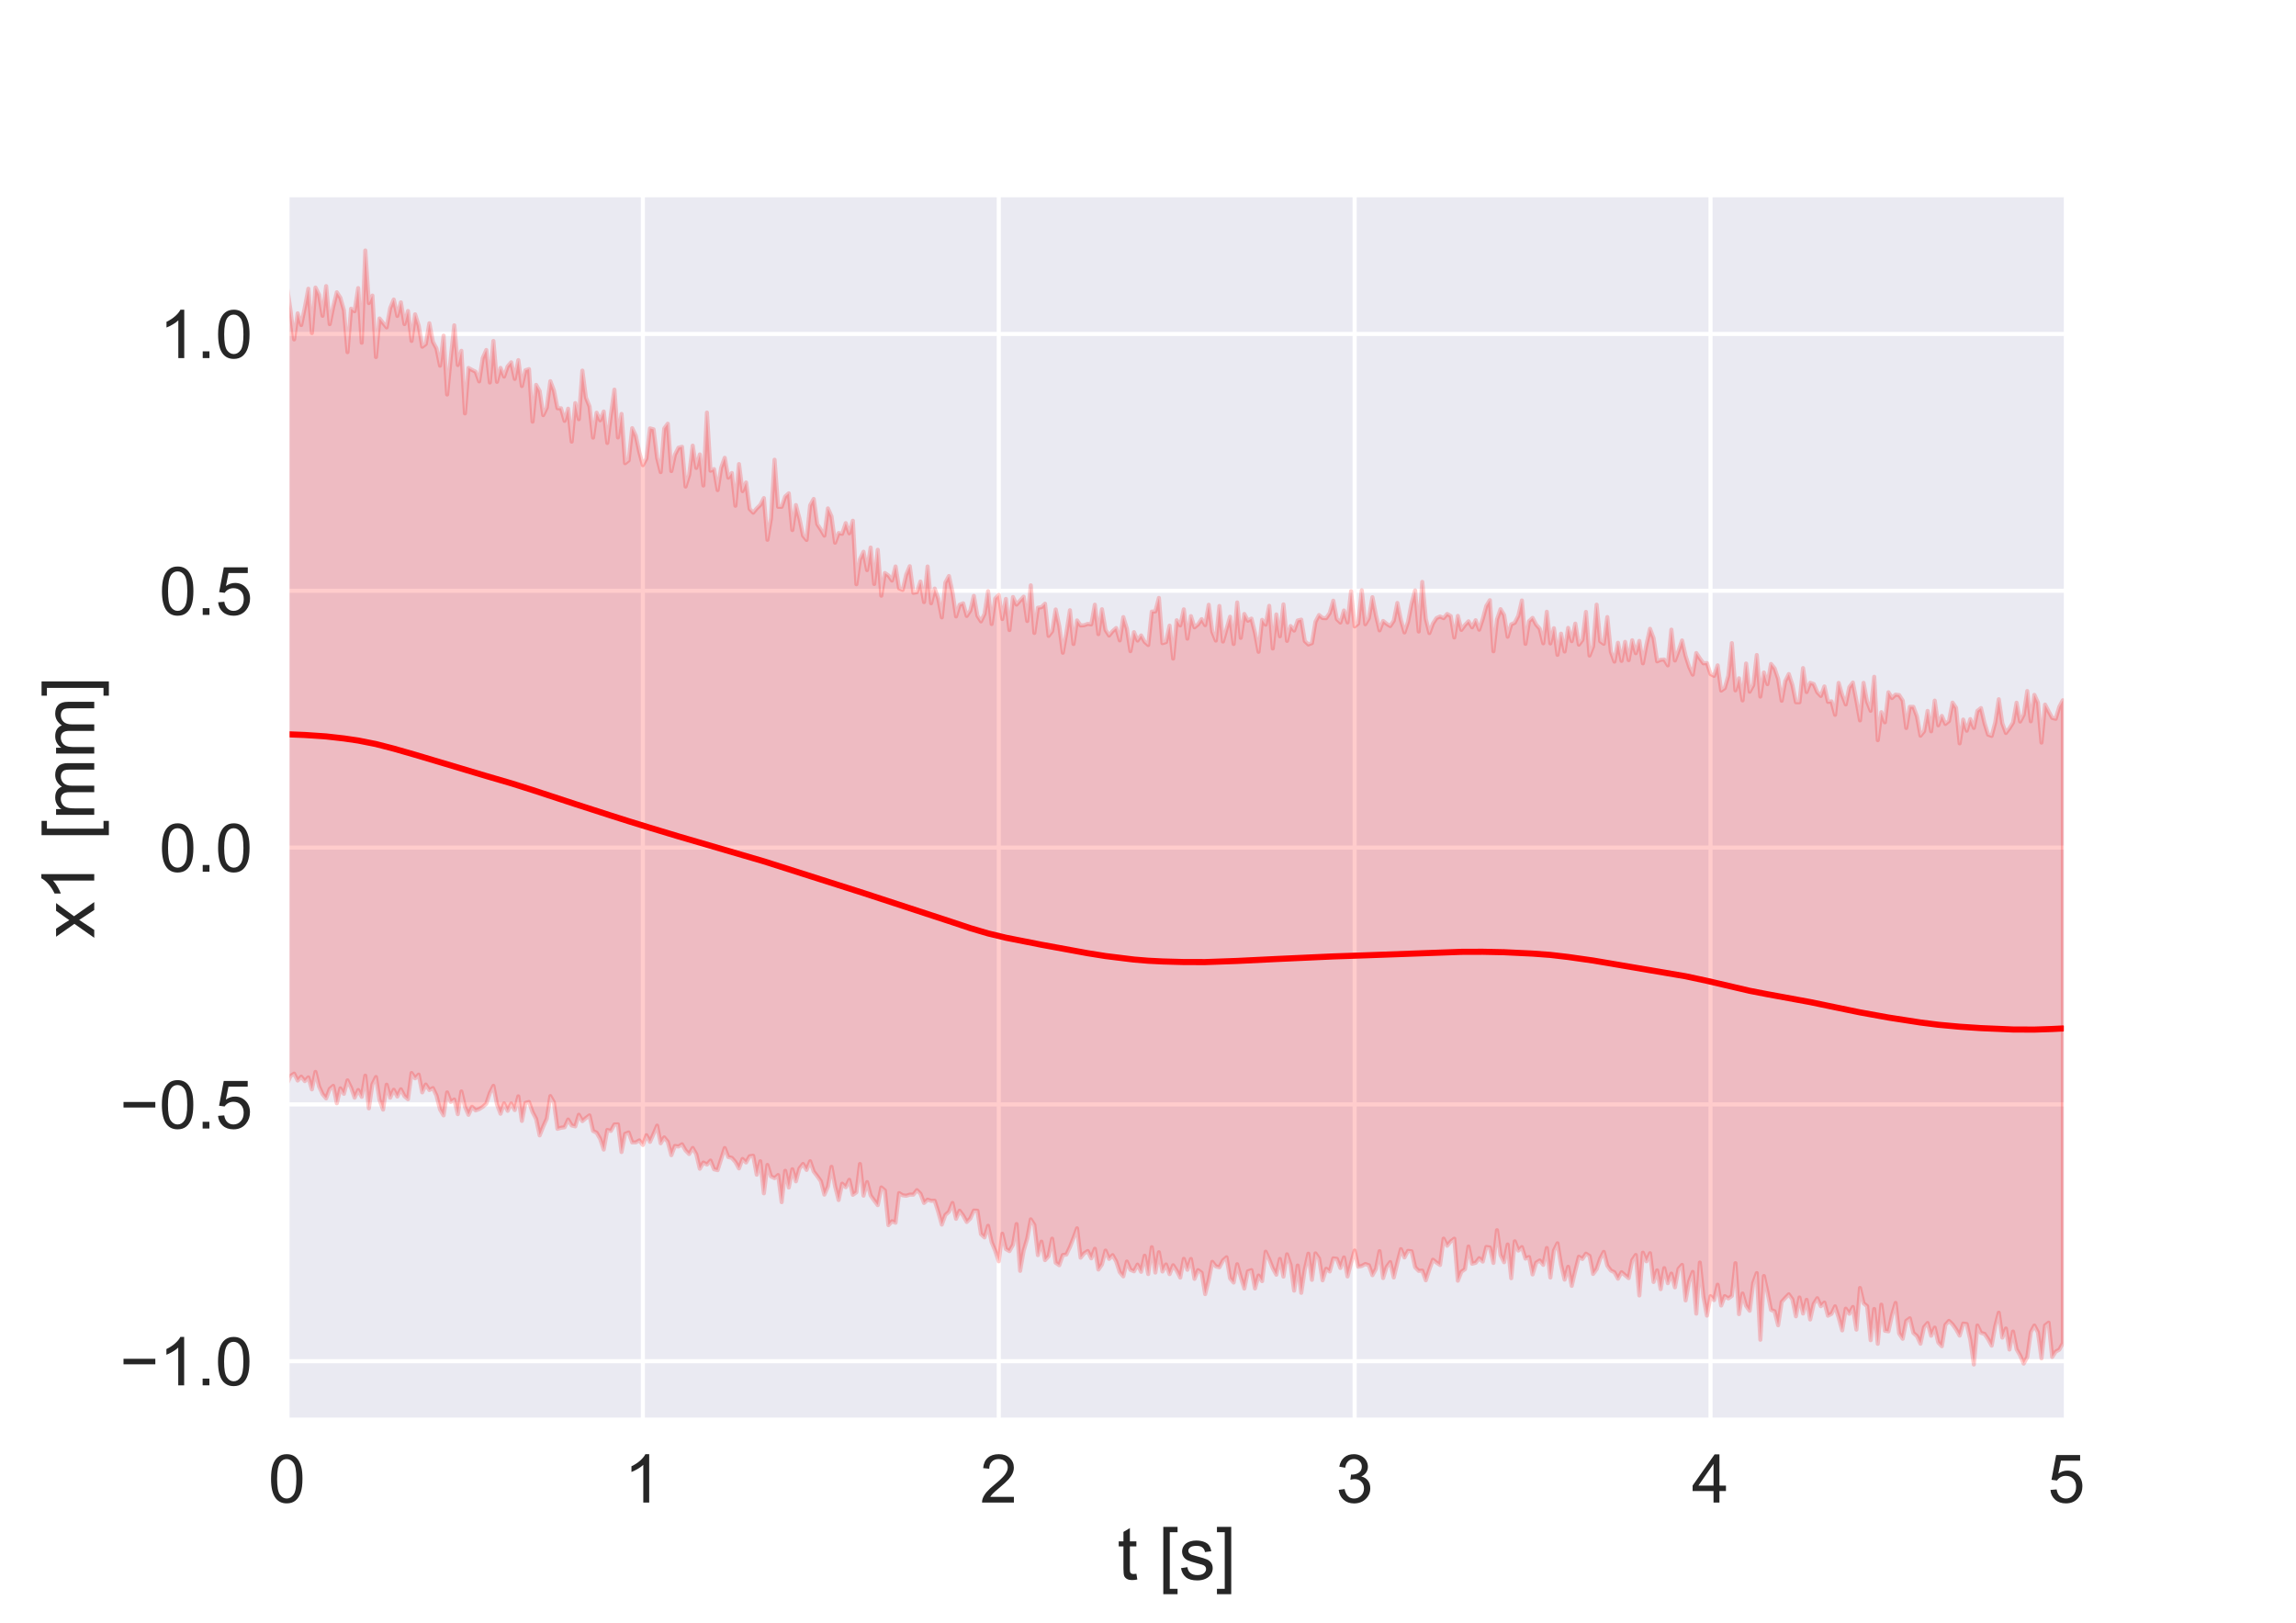 <?xml version="1.0" encoding="utf-8" standalone="no"?>
<!DOCTYPE svg PUBLIC "-//W3C//DTD SVG 1.1//EN"
  "http://www.w3.org/Graphics/SVG/1.1/DTD/svg11.dtd">
<!-- Created with matplotlib (https://matplotlib.org/) -->
<svg height="595.44pt" version="1.1" viewBox="0 0 842.4 595.44" width="842.4pt" xmlns="http://www.w3.org/2000/svg" xmlns:xlink="http://www.w3.org/1999/xlink">
 <defs>
  <style type="text/css">
*{stroke-linecap:butt;stroke-linejoin:round;}
  </style>
 </defs>
 <g id="figure_1">
  <g id="patch_1">
   <path d="M 0 595.44 
L 842.4 595.44 
L 842.4 0 
L 0 0 
z
" style="fill:#ffffff;"/>
  </g>
  <g id="axes_1">
   <g id="patch_2">
    <path d="M 105.3 521.01 
L 758.16 521.01 
L 758.16 71.453 
L 105.3 71.453 
z
" style="fill:#eaeaf2;"/>
   </g>
   <g id="matplotlib.axis_1">
    <g id="xtick_1">
     <g id="line2d_1">
      <path clip-path="url(#pd73c98e723)" d="M 105.3 521.01 
L 105.3 71.453 
" style="fill:none;stroke:#ffffff;stroke-linecap:round;stroke-width:1.5;"/>
     </g>
     <g id="text_1">
      <!-- 0 -->
      <defs>
       <path d="M 4.156 35.297 
Q 4.156 48 6.766 55.734 
Q 9.375 63.484 14.516 67.672 
Q 19.672 71.875 27.484 71.875 
Q 33.25 71.875 37.594 69.547 
Q 41.938 67.234 44.766 62.859 
Q 47.609 58.5 49.219 52.219 
Q 50.828 45.953 50.828 35.297 
Q 50.828 22.703 48.234 14.969 
Q 45.656 7.234 40.5 3 
Q 35.359 -1.219 27.484 -1.219 
Q 17.141 -1.219 11.234 6.203 
Q 4.156 15.141 4.156 35.297 
z
M 13.188 35.297 
Q 13.188 17.672 17.312 11.828 
Q 21.438 6 27.484 6 
Q 33.547 6 37.672 11.859 
Q 41.797 17.719 41.797 35.297 
Q 41.797 52.984 37.672 58.781 
Q 33.547 64.594 27.391 64.594 
Q 21.344 64.594 17.719 59.469 
Q 13.188 52.938 13.188 35.297 
z
" id="ArialMT-48"/>
      </defs>
      <g style="fill:#262626;" transform="translate(98.418 551.226)scale(0.247 -0.247)">
       <use xlink:href="#ArialMT-48"/>
      </g>
     </g>
    </g>
    <g id="xtick_2">
     <g id="line2d_2">
      <path clip-path="url(#pd73c98e723)" d="M 235.872 521.01 
L 235.872 71.453 
" style="fill:none;stroke:#ffffff;stroke-linecap:round;stroke-width:1.5;"/>
     </g>
     <g id="text_2">
      <!-- 1 -->
      <defs>
       <path d="M 37.25 0 
L 28.469 0 
L 28.469 56 
Q 25.297 52.984 20.141 49.953 
Q 14.984 46.922 10.891 45.406 
L 10.891 53.906 
Q 18.266 57.375 23.781 62.297 
Q 29.297 67.234 31.594 71.875 
L 37.25 71.875 
z
" id="ArialMT-49"/>
      </defs>
      <g style="fill:#262626;" transform="translate(228.99 551.226)scale(0.247 -0.247)">
       <use xlink:href="#ArialMT-49"/>
      </g>
     </g>
    </g>
    <g id="xtick_3">
     <g id="line2d_3">
      <path clip-path="url(#pd73c98e723)" d="M 366.444 521.01 
L 366.444 71.453 
" style="fill:none;stroke:#ffffff;stroke-linecap:round;stroke-width:1.5;"/>
     </g>
     <g id="text_3">
      <!-- 2 -->
      <defs>
       <path d="M 50.344 8.453 
L 50.344 0 
L 3.031 0 
Q 2.938 3.172 4.047 6.109 
Q 5.859 10.938 9.828 15.625 
Q 13.812 20.312 21.344 26.469 
Q 33.016 36.031 37.109 41.625 
Q 41.219 47.219 41.219 52.203 
Q 41.219 57.422 37.469 61 
Q 33.734 64.594 27.734 64.594 
Q 21.391 64.594 17.578 60.781 
Q 13.766 56.984 13.719 50.25 
L 4.688 51.172 
Q 5.609 61.281 11.656 66.578 
Q 17.719 71.875 27.938 71.875 
Q 38.234 71.875 44.234 66.156 
Q 50.25 60.453 50.25 52 
Q 50.25 47.703 48.484 43.547 
Q 46.734 39.406 42.656 34.812 
Q 38.578 30.219 29.109 22.219 
Q 21.188 15.578 18.938 13.203 
Q 16.703 10.844 15.234 8.453 
z
" id="ArialMT-50"/>
      </defs>
      <g style="fill:#262626;" transform="translate(359.562 551.226)scale(0.247 -0.247)">
       <use xlink:href="#ArialMT-50"/>
      </g>
     </g>
    </g>
    <g id="xtick_4">
     <g id="line2d_4">
      <path clip-path="url(#pd73c98e723)" d="M 497.016 521.01 
L 497.016 71.453 
" style="fill:none;stroke:#ffffff;stroke-linecap:round;stroke-width:1.5;"/>
     </g>
     <g id="text_4">
      <!-- 3 -->
      <defs>
       <path d="M 4.203 18.891 
L 12.984 20.062 
Q 14.5 12.594 18.141 9.297 
Q 21.781 6 27 6 
Q 33.203 6 37.469 10.297 
Q 41.75 14.594 41.75 20.953 
Q 41.75 27 37.797 30.922 
Q 33.844 34.859 27.734 34.859 
Q 25.25 34.859 21.531 33.891 
L 22.516 41.609 
Q 23.391 41.5 23.922 41.5 
Q 29.547 41.5 34.031 44.422 
Q 38.531 47.359 38.531 53.469 
Q 38.531 58.297 35.25 61.469 
Q 31.984 64.656 26.812 64.656 
Q 21.688 64.656 18.266 61.422 
Q 14.844 58.203 13.875 51.766 
L 5.078 53.328 
Q 6.688 62.156 12.391 67.016 
Q 18.109 71.875 26.609 71.875 
Q 32.469 71.875 37.391 69.359 
Q 42.328 66.844 44.938 62.5 
Q 47.562 58.156 47.562 53.266 
Q 47.562 48.641 45.062 44.828 
Q 42.578 41.016 37.703 38.766 
Q 44.047 37.312 47.562 32.688 
Q 51.078 28.078 51.078 21.141 
Q 51.078 11.766 44.234 5.25 
Q 37.406 -1.266 26.953 -1.266 
Q 17.531 -1.266 11.297 4.344 
Q 5.078 9.969 4.203 18.891 
z
" id="ArialMT-51"/>
      </defs>
      <g style="fill:#262626;" transform="translate(490.134 551.226)scale(0.247 -0.247)">
       <use xlink:href="#ArialMT-51"/>
      </g>
     </g>
    </g>
    <g id="xtick_5">
     <g id="line2d_5">
      <path clip-path="url(#pd73c98e723)" d="M 627.588 521.01 
L 627.588 71.453 
" style="fill:none;stroke:#ffffff;stroke-linecap:round;stroke-width:1.5;"/>
     </g>
     <g id="text_5">
      <!-- 4 -->
      <defs>
       <path d="M 32.328 0 
L 32.328 17.141 
L 1.266 17.141 
L 1.266 25.203 
L 33.938 71.578 
L 41.109 71.578 
L 41.109 25.203 
L 50.781 25.203 
L 50.781 17.141 
L 41.109 17.141 
L 41.109 0 
z
M 32.328 25.203 
L 32.328 57.469 
L 9.906 25.203 
z
" id="ArialMT-52"/>
      </defs>
      <g style="fill:#262626;" transform="translate(620.706 551.226)scale(0.247 -0.247)">
       <use xlink:href="#ArialMT-52"/>
      </g>
     </g>
    </g>
    <g id="xtick_6">
     <g id="line2d_6">
      <path clip-path="url(#pd73c98e723)" d="M 758.16 521.01 
L 758.16 71.453 
" style="fill:none;stroke:#ffffff;stroke-linecap:round;stroke-width:1.5;"/>
     </g>
     <g id="text_6">
      <!-- 5 -->
      <defs>
       <path d="M 4.156 18.75 
L 13.375 19.531 
Q 14.406 12.797 18.141 9.391 
Q 21.875 6 27.156 6 
Q 33.5 6 37.891 10.781 
Q 42.281 15.578 42.281 23.484 
Q 42.281 31 38.062 35.344 
Q 33.844 39.703 27 39.703 
Q 22.75 39.703 19.328 37.766 
Q 15.922 35.844 13.969 32.766 
L 5.719 33.844 
L 12.641 70.609 
L 48.25 70.609 
L 48.25 62.203 
L 19.672 62.203 
L 15.828 42.969 
Q 22.266 47.469 29.344 47.469 
Q 38.719 47.469 45.156 40.969 
Q 51.609 34.469 51.609 24.266 
Q 51.609 14.547 45.953 7.469 
Q 39.062 -1.219 27.156 -1.219 
Q 17.391 -1.219 11.203 4.25 
Q 5.031 9.719 4.156 18.75 
z
" id="ArialMT-53"/>
      </defs>
      <g style="fill:#262626;" transform="translate(751.278 551.226)scale(0.247 -0.247)">
       <use xlink:href="#ArialMT-53"/>
      </g>
     </g>
    </g>
    <g id="text_7">
     <!-- t [s] -->
     <defs>
      <path d="M 25.781 7.859 
L 27.047 0.094 
Q 23.344 -0.688 20.406 -0.688 
Q 15.625 -0.688 12.984 0.828 
Q 10.359 2.344 9.281 4.812 
Q 8.203 7.281 8.203 15.188 
L 8.203 45.016 
L 1.766 45.016 
L 1.766 51.859 
L 8.203 51.859 
L 8.203 64.703 
L 16.938 69.969 
L 16.938 51.859 
L 25.781 51.859 
L 25.781 45.016 
L 16.938 45.016 
L 16.938 14.703 
Q 16.938 10.938 17.406 9.859 
Q 17.875 8.797 18.922 8.156 
Q 19.969 7.516 21.922 7.516 
Q 23.391 7.516 25.781 7.859 
z
" id="ArialMT-116"/>
      <path id="ArialMT-32"/>
      <path d="M 6.781 -19.875 
L 6.781 71.578 
L 26.172 71.578 
L 26.172 64.312 
L 15.578 64.312 
L 15.578 -12.594 
L 26.172 -12.594 
L 26.172 -19.875 
z
" id="ArialMT-91"/>
      <path d="M 3.078 15.484 
L 11.766 16.844 
Q 12.5 11.625 15.844 8.844 
Q 19.188 6.062 25.203 6.062 
Q 31.25 6.062 34.172 8.516 
Q 37.109 10.984 37.109 14.312 
Q 37.109 17.281 34.516 19 
Q 32.719 20.172 25.531 21.969 
Q 15.875 24.422 12.141 26.203 
Q 8.406 27.984 6.469 31.125 
Q 4.547 34.281 4.547 38.094 
Q 4.547 41.547 6.125 44.5 
Q 7.719 47.469 10.453 49.422 
Q 12.5 50.922 16.031 51.969 
Q 19.578 53.031 23.641 53.031 
Q 29.734 53.031 34.344 51.266 
Q 38.969 49.516 41.156 46.5 
Q 43.359 43.5 44.188 38.484 
L 35.594 37.312 
Q 35.016 41.312 32.203 43.547 
Q 29.391 45.797 24.266 45.797 
Q 18.219 45.797 15.625 43.797 
Q 13.031 41.797 13.031 39.109 
Q 13.031 37.406 14.109 36.031 
Q 15.188 34.625 17.484 33.688 
Q 18.797 33.203 25.25 31.453 
Q 34.578 28.953 38.25 27.359 
Q 41.938 25.781 44.031 22.75 
Q 46.141 19.734 46.141 15.234 
Q 46.141 10.844 43.578 6.953 
Q 41.016 3.078 36.172 0.953 
Q 31.344 -1.172 25.25 -1.172 
Q 15.141 -1.172 9.844 3.031 
Q 4.547 7.234 3.078 15.484 
z
" id="ArialMT-115"/>
      <path d="M 21.297 -19.875 
L 1.906 -19.875 
L 1.906 -12.594 
L 12.5 -12.594 
L 12.5 64.312 
L 1.906 64.312 
L 1.906 71.578 
L 21.297 71.578 
z
" id="ArialMT-93"/>
     </defs>
     <g style="fill:#262626;" transform="translate(409.978 579.471)scale(0.27 -0.27)">
      <use xlink:href="#ArialMT-116"/>
      <use x="27.783" xlink:href="#ArialMT-32"/>
      <use x="55.566" xlink:href="#ArialMT-91"/>
      <use x="83.35" xlink:href="#ArialMT-115"/>
      <use x="133.35" xlink:href="#ArialMT-93"/>
     </g>
    </g>
   </g>
   <g id="matplotlib.axis_2">
    <g id="ytick_1">
     <g id="line2d_7">
      <path clip-path="url(#pd73c98e723)" d="M 105.3 499.357 
L 758.16 499.357 
" style="fill:none;stroke:#ffffff;stroke-linecap:round;stroke-width:1.5;"/>
     </g>
     <g id="text_8">
      <!-- −1.0 -->
      <defs>
       <path d="M 52.828 31.203 
L 5.562 31.203 
L 5.562 39.406 
L 52.828 39.406 
z
" id="ArialMT-8722"/>
       <path d="M 9.078 0 
L 9.078 10.016 
L 19.094 10.016 
L 19.094 0 
z
" id="ArialMT-46"/>
      </defs>
      <g style="fill:#262626;" transform="translate(43.942 508.214)scale(0.247 -0.247)">
       <use xlink:href="#ArialMT-8722"/>
       <use x="58.398" xlink:href="#ArialMT-49"/>
       <use x="114.014" xlink:href="#ArialMT-46"/>
       <use x="141.797" xlink:href="#ArialMT-48"/>
      </g>
     </g>
    </g>
    <g id="ytick_2">
     <g id="line2d_8">
      <path clip-path="url(#pd73c98e723)" d="M 105.3 405.145 
L 758.16 405.145 
" style="fill:none;stroke:#ffffff;stroke-linecap:round;stroke-width:1.5;"/>
     </g>
     <g id="text_9">
      <!-- −0.5 -->
      <g style="fill:#262626;" transform="translate(43.942 414.003)scale(0.247 -0.247)">
       <use xlink:href="#ArialMT-8722"/>
       <use x="58.398" xlink:href="#ArialMT-48"/>
       <use x="114.014" xlink:href="#ArialMT-46"/>
       <use x="141.797" xlink:href="#ArialMT-53"/>
      </g>
     </g>
    </g>
    <g id="ytick_3">
     <g id="line2d_9">
      <path clip-path="url(#pd73c98e723)" d="M 105.3 310.933 
L 758.16 310.933 
" style="fill:none;stroke:#ffffff;stroke-linecap:round;stroke-width:1.5;"/>
     </g>
     <g id="text_10">
      <!-- 0.0 -->
      <g style="fill:#262626;" transform="translate(58.398 319.791)scale(0.247 -0.247)">
       <use xlink:href="#ArialMT-48"/>
       <use x="55.615" xlink:href="#ArialMT-46"/>
       <use x="83.398" xlink:href="#ArialMT-48"/>
      </g>
     </g>
    </g>
    <g id="ytick_4">
     <g id="line2d_10">
      <path clip-path="url(#pd73c98e723)" d="M 105.3 216.721 
L 758.16 216.721 
" style="fill:none;stroke:#ffffff;stroke-linecap:round;stroke-width:1.5;"/>
     </g>
     <g id="text_11">
      <!-- 0.5 -->
      <g style="fill:#262626;" transform="translate(58.398 225.579)scale(0.247 -0.247)">
       <use xlink:href="#ArialMT-48"/>
       <use x="55.615" xlink:href="#ArialMT-46"/>
       <use x="83.398" xlink:href="#ArialMT-53"/>
      </g>
     </g>
    </g>
    <g id="ytick_5">
     <g id="line2d_11">
      <path clip-path="url(#pd73c98e723)" d="M 105.3 122.509 
L 758.16 122.509 
" style="fill:none;stroke:#ffffff;stroke-linecap:round;stroke-width:1.5;"/>
     </g>
     <g id="text_12">
      <!-- 1.0 -->
      <g style="fill:#262626;" transform="translate(58.398 131.367)scale(0.247 -0.247)">
       <use xlink:href="#ArialMT-49"/>
       <use x="55.615" xlink:href="#ArialMT-46"/>
       <use x="83.398" xlink:href="#ArialMT-48"/>
      </g>
     </g>
    </g>
    <g id="text_13">
     <!-- x1 [mm] -->
     <defs>
      <path d="M 0.734 0 
L 19.672 26.953 
L 2.156 51.859 
L 13.141 51.859 
L 21.094 39.703 
Q 23.344 36.234 24.703 33.891 
Q 26.859 37.109 28.656 39.594 
L 37.406 51.859 
L 47.906 51.859 
L 29.984 27.438 
L 49.266 0 
L 38.484 0 
L 27.828 16.109 
L 25 20.453 
L 11.375 0 
z
" id="ArialMT-120"/>
      <path d="M 6.594 0 
L 6.594 51.859 
L 14.453 51.859 
L 14.453 44.578 
Q 16.891 48.391 20.938 50.703 
Q 25 53.031 30.172 53.031 
Q 35.938 53.031 39.625 50.641 
Q 43.312 48.25 44.828 43.953 
Q 50.984 53.031 60.844 53.031 
Q 68.562 53.031 72.703 48.75 
Q 76.859 44.484 76.859 35.594 
L 76.859 0 
L 68.109 0 
L 68.109 32.672 
Q 68.109 37.938 67.25 40.25 
Q 66.406 42.578 64.156 43.984 
Q 61.922 45.406 58.891 45.406 
Q 53.422 45.406 49.797 41.766 
Q 46.188 38.141 46.188 30.125 
L 46.188 0 
L 37.406 0 
L 37.406 33.688 
Q 37.406 39.547 35.25 42.469 
Q 33.109 45.406 28.219 45.406 
Q 24.516 45.406 21.359 43.453 
Q 18.219 41.5 16.797 37.734 
Q 15.375 33.984 15.375 26.906 
L 15.375 0 
z
" id="ArialMT-109"/>
     </defs>
     <g style="fill:#262626;" transform="translate(34.576 344.23)rotate(-90)scale(0.27 -0.27)">
      <use xlink:href="#ArialMT-120"/>
      <use x="50" xlink:href="#ArialMT-49"/>
      <use x="105.615" xlink:href="#ArialMT-32"/>
      <use x="133.398" xlink:href="#ArialMT-91"/>
      <use x="161.182" xlink:href="#ArialMT-109"/>
      <use x="244.482" xlink:href="#ArialMT-109"/>
      <use x="327.783" xlink:href="#ArialMT-93"/>
     </g>
    </g>
   </g>
   <g id="PolyCollection_1">
    <defs>
     <path d="M 105.3 -490.274 
L 105.3 -197.855 
L 106.606 -200.744 
L 107.911 -201.571 
L 109.217 -199.028 
L 110.523 -200.477 
L 111.829 -198.814 
L 113.134 -200.204 
L 114.44 -195.793 
L 115.746 -202.196 
L 117.051 -196.9 
L 118.357 -194.048 
L 119.663 -192.49 
L 120.969 -195.956 
L 122.274 -197.075 
L 123.58 -190.705 
L 124.886 -196.18 
L 126.192 -194.162 
L 127.497 -199.115 
L 128.803 -196.41 
L 130.109 -192.742 
L 131.414 -195.565 
L 132.72 -193.07 
L 134.026 -200.835 
L 135.332 -188.829 
L 136.637 -197.667 
L 137.943 -200.335 
L 139.249 -191.973 
L 140.554 -188.363 
L 141.86 -197.518 
L 143.166 -192.75 
L 144.472 -195.655 
L 145.777 -193.174 
L 147.083 -195.824 
L 148.389 -193.308 
L 149.694 -192.197 
L 151 -201.794 
L 152.306 -199.858 
L 153.612 -201.218 
L 154.917 -194.695 
L 156.223 -197.569 
L 157.529 -195.552 
L 158.835 -196.281 
L 160.14 -193.557 
L 161.446 -188.438 
L 162.752 -186.252 
L 164.057 -194.688 
L 165.363 -191.201 
L 166.669 -192.072 
L 167.975 -186.696 
L 169.28 -195.034 
L 170.586 -189.407 
L 171.892 -186.463 
L 173.197 -189.414 
L 174.503 -188.079 
L 175.809 -188.563 
L 177.115 -189.401 
L 178.42 -190.553 
L 179.726 -194.469 
L 181.032 -197.102 
L 182.337 -190.324 
L 183.643 -186.859 
L 184.949 -190.647 
L 186.255 -187.927 
L 187.56 -190.609 
L 188.866 -188.208 
L 190.172 -193.245 
L 191.478 -184.21 
L 192.783 -190.838 
L 194.089 -191.175 
L 195.395 -187.479 
L 196.7 -184.989 
L 198.006 -178.909 
L 199.312 -182.187 
L 200.618 -185.081 
L 201.923 -193.33 
L 203.229 -191.037 
L 204.535 -181.326 
L 205.84 -181.719 
L 207.146 -181.903 
L 208.452 -184.736 
L 209.758 -182.551 
L 211.063 -182.217 
L 212.369 -186.489 
L 213.675 -184.154 
L 214.98 -185.294 
L 216.286 -186.264 
L 217.592 -180.54 
L 218.898 -179.909 
L 220.203 -177.641 
L 221.509 -173.715 
L 222.815 -180.906 
L 224.121 -180.551 
L 225.426 -182.928 
L 226.732 -182.966 
L 228.038 -172.809 
L 229.343 -179.497 
L 230.649 -179.993 
L 231.955 -176.326 
L 233.261 -176.333 
L 234.566 -177.096 
L 235.872 -175.397 
L 237.178 -178.986 
L 238.483 -176.531 
L 239.789 -179.45 
L 241.095 -182.505 
L 242.401 -176.016 
L 243.706 -178.177 
L 245.012 -176.57 
L 246.318 -171.657 
L 247.623 -175.039 
L 248.929 -174.844 
L 250.235 -175.653 
L 251.541 -173.396 
L 252.846 -172.079 
L 254.152 -174.311 
L 255.458 -172.033 
L 256.764 -166.682 
L 258.069 -168.95 
L 259.375 -168.212 
L 260.681 -169.684 
L 261.986 -166.478 
L 263.292 -166.165 
L 264.598 -170.24 
L 265.904 -174.276 
L 267.209 -170.972 
L 268.515 -170.666 
L 269.821 -169.167 
L 271.126 -166.807 
L 272.432 -170.265 
L 273.738 -168.977 
L 275.044 -171.266 
L 276.349 -171.434 
L 277.655 -164.482 
L 278.961 -169.428 
L 280.266 -157.659 
L 281.572 -168.075 
L 282.878 -163.87 
L 284.184 -163.239 
L 285.489 -164.364 
L 286.795 -154.421 
L 288.101 -165.929 
L 289.407 -159.793 
L 290.712 -166.496 
L 292.018 -162.049 
L 293.324 -166.796 
L 294.629 -168.439 
L 295.935 -166.251 
L 297.241 -169.439 
L 298.547 -165.655 
L 299.852 -163.979 
L 301.158 -162.132 
L 302.464 -157.185 
L 303.769 -160.124 
L 305.075 -167.394 
L 306.381 -160.299 
L 307.687 -155.19 
L 308.992 -161.206 
L 310.298 -159.924 
L 311.604 -162.632 
L 312.909 -157.118 
L 314.215 -158.043 
L 315.521 -168.423 
L 316.827 -156.803 
L 318.132 -161.786 
L 319.438 -156.874 
L 320.744 -155.042 
L 322.05 -153.324 
L 323.355 -159.827 
L 324.661 -158.717 
L 325.967 -145.988 
L 327.272 -147.424 
L 328.578 -146.875 
L 329.884 -157.749 
L 331.19 -156.943 
L 332.495 -156.766 
L 333.801 -157.192 
L 335.107 -157.165 
L 336.412 -158.838 
L 337.718 -157.534 
L 339.024 -154.13 
L 340.33 -155.336 
L 341.635 -154.913 
L 342.941 -154.936 
L 344.247 -150.877 
L 345.552 -146.19 
L 346.858 -149.739 
L 348.164 -150.905 
L 349.47 -154.122 
L 350.775 -148.313 
L 352.081 -151.28 
L 353.387 -149.504 
L 354.693 -147.154 
L 355.998 -148.432 
L 357.304 -151.34 
L 358.61 -151.279 
L 359.915 -142.691 
L 361.221 -141.499 
L 362.527 -145.746 
L 363.833 -139.729 
L 365.138 -136.607 
L 366.444 -132.72 
L 367.75 -142.841 
L 369.055 -137.235 
L 370.361 -136.462 
L 371.667 -138.783 
L 372.973 -146.384 
L 374.278 -129.212 
L 375.584 -136.637 
L 376.89 -141.07 
L 378.195 -148.112 
L 379.501 -146.061 
L 380.807 -134.989 
L 382.113 -139.934 
L 383.418 -133.156 
L 384.724 -134.592 
L 386.03 -141.028 
L 387.336 -132.197 
L 388.641 -131.292 
L 389.947 -135.025 
L 391.253 -135.207 
L 392.558 -137.955 
L 393.864 -141.292 
L 395.17 -144.824 
L 396.476 -134.046 
L 397.781 -135.663 
L 399.087 -136.5 
L 400.393 -133.817 
L 401.698 -137.323 
L 403.004 -129.702 
L 404.31 -131.576 
L 405.616 -136.659 
L 406.921 -133.61 
L 408.227 -134.981 
L 409.533 -132.668 
L 410.838 -128.717 
L 412.144 -127.197 
L 413.45 -132.634 
L 414.756 -129.598 
L 416.061 -129.052 
L 417.367 -131.515 
L 418.673 -128.87 
L 419.979 -134.773 
L 421.284 -128.036 
L 422.59 -137.89 
L 423.896 -128.579 
L 425.201 -136.063 
L 426.507 -128.973 
L 427.813 -131.566 
L 429.119 -128.007 
L 430.424 -131.275 
L 431.73 -129.284 
L 433.036 -126.742 
L 434.341 -133.628 
L 435.647 -129.606 
L 436.953 -133.579 
L 438.259 -126.277 
L 439.564 -129.482 
L 440.87 -128.557 
L 442.176 -120.694 
L 443.481 -125.816 
L 444.787 -132.522 
L 446.093 -130.865 
L 447.399 -130.533 
L 448.704 -133.04 
L 450.01 -134.198 
L 451.316 -126.471 
L 452.622 -124.929 
L 453.927 -131.638 
L 455.233 -126.946 
L 456.539 -122.738 
L 457.844 -129.044 
L 459.15 -129.479 
L 460.456 -122.764 
L 461.762 -127.504 
L 463.067 -125.44 
L 464.373 -136.252 
L 465.679 -133.437 
L 466.984 -130.151 
L 468.29 -127.798 
L 469.596 -133.593 
L 470.902 -127.102 
L 472.207 -135.291 
L 473.513 -131.453 
L 474.819 -121.958 
L 476.124 -131.178 
L 477.43 -121.151 
L 478.736 -129.757 
L 480.042 -135.512 
L 481.347 -125.915 
L 482.653 -135.633 
L 483.959 -133.759 
L 485.265 -125.743 
L 486.57 -129.986 
L 487.876 -128.998 
L 489.182 -133.792 
L 490.487 -133.638 
L 491.793 -130.271 
L 493.099 -134.144 
L 494.405 -127.167 
L 495.71 -132.09 
L 497.016 -136.673 
L 498.322 -130.74 
L 499.627 -131.008 
L 500.933 -131.726 
L 502.239 -131.284 
L 503.545 -127.619 
L 504.85 -129.953 
L 506.156 -136.445 
L 507.462 -126.578 
L 508.767 -130.679 
L 510.073 -132.451 
L 511.379 -126.782 
L 512.685 -132.14 
L 513.99 -137.182 
L 515.296 -134.138 
L 516.602 -136.549 
L 517.908 -136.394 
L 519.213 -130.552 
L 520.519 -129.219 
L 521.825 -129.312 
L 523.13 -125.754 
L 524.436 -129.741 
L 525.742 -133.303 
L 527.048 -132.262 
L 528.353 -131.377 
L 529.659 -141.036 
L 530.965 -138.43 
L 532.27 -140.03 
L 533.576 -141.017 
L 534.882 -125.6 
L 536.188 -128.91 
L 537.493 -129.819 
L 538.799 -138.156 
L 540.105 -131.834 
L 541.411 -132.18 
L 542.716 -133.865 
L 544.022 -132.614 
L 545.328 -137.981 
L 546.633 -137.782 
L 547.939 -132.113 
L 549.245 -144.137 
L 550.551 -134.999 
L 551.856 -132.377 
L 553.162 -138.904 
L 554.468 -126.524 
L 555.773 -140.063 
L 557.079 -136.654 
L 558.385 -137.932 
L 559.691 -133.711 
L 560.996 -134.294 
L 562.302 -127.891 
L 563.608 -132.214 
L 564.913 -133.036 
L 566.219 -131.411 
L 567.525 -137.602 
L 568.831 -126.761 
L 570.136 -136.682 
L 571.442 -139.338 
L 572.748 -131.447 
L 574.054 -125.982 
L 575.359 -130.71 
L 576.665 -123.709 
L 577.971 -129.22 
L 579.276 -134.406 
L 580.582 -133.578 
L 581.888 -135.523 
L 583.194 -134.699 
L 584.499 -128.072 
L 585.805 -129.852 
L 587.111 -133.708 
L 588.416 -136.185 
L 589.722 -131.141 
L 591.028 -129.346 
L 592.334 -128.704 
L 593.639 -126.329 
L 594.945 -128.729 
L 596.251 -127.615 
L 597.556 -126.563 
L 598.862 -133.097 
L 600.168 -135.041 
L 601.474 -120.194 
L 602.779 -135.896 
L 604.085 -132.721 
L 605.391 -135.687 
L 606.697 -125.128 
L 608.002 -129.401 
L 609.308 -122.508 
L 610.614 -130.221 
L 611.919 -124.691 
L 613.225 -128.214 
L 614.531 -123.168 
L 615.837 -129.94 
L 617.142 -131.403 
L 618.448 -118.37 
L 619.754 -125.401 
L 621.059 -128.832 
L 622.365 -113.526 
L 623.671 -132.266 
L 624.977 -119.762 
L 626.282 -112.798 
L 627.588 -119.934 
L 628.894 -118.49 
L 630.199 -124.14 
L 631.505 -116.497 
L 632.811 -119.946 
L 634.117 -119.107 
L 635.422 -120.048 
L 636.728 -132.04 
L 638.034 -113.339 
L 639.34 -120.916 
L 640.645 -116.369 
L 641.951 -114.587 
L 643.257 -124.791 
L 644.562 -128.4 
L 645.868 -103.946 
L 647.174 -127.327 
L 648.48 -121.393 
L 649.785 -114.886 
L 651.091 -114.405 
L 652.397 -109.255 
L 653.702 -117.83 
L 655.008 -119.281 
L 656.314 -120.619 
L 657.62 -118.775 
L 658.925 -112.54 
L 660.231 -119.456 
L 661.537 -113.556 
L 662.842 -118.591 
L 664.148 -111.373 
L 665.454 -117.095 
L 666.76 -119.183 
L 668.065 -116.245 
L 669.371 -117.585 
L 670.677 -112.757 
L 671.983 -113.452 
L 673.288 -116.199 
L 674.594 -112.115 
L 675.9 -107.37 
L 677.205 -115.352 
L 678.511 -113.478 
L 679.817 -115.976 
L 681.123 -107.666 
L 682.428 -122.942 
L 683.734 -117.334 
L 685.04 -116.278 
L 686.345 -103.765 
L 687.651 -115.237 
L 688.957 -102.452 
L 690.263 -116.82 
L 691.568 -107.255 
L 692.874 -107.02 
L 694.18 -112.994 
L 695.485 -117.454 
L 696.791 -106.252 
L 698.097 -104.292 
L 699.403 -110.873 
L 700.708 -111.816 
L 702.014 -106.45 
L 703.32 -105.319 
L 704.626 -102.489 
L 705.931 -108.564 
L 707.237 -110.085 
L 708.543 -105.413 
L 709.848 -108.399 
L 711.154 -102.939 
L 712.46 -101.567 
L 713.766 -109.428 
L 715.071 -110.869 
L 716.377 -109.604 
L 717.683 -107.772 
L 718.988 -105.46 
L 720.294 -109.884 
L 721.6 -109.692 
L 722.906 -103.9 
L 724.211 -94.864 
L 725.517 -109.18 
L 726.823 -106.456 
L 728.128 -106.101 
L 729.434 -104.176 
L 730.74 -101.783 
L 732.046 -108.912 
L 733.351 -113.867 
L 734.657 -104.732 
L 735.963 -108.075 
L 737.269 -100.354 
L 738.574 -106.953 
L 739.88 -100.454 
L 741.186 -98.187 
L 742.491 -95.197 
L 743.797 -97.594 
L 745.103 -106.749 
L 746.409 -109.171 
L 747.714 -106.67 
L 749.02 -97.117 
L 750.326 -109.192 
L 751.631 -110.219 
L 752.937 -97.611 
L 754.243 -99.585 
L 755.549 -100.324 
L 756.854 -102.662 
L 756.854 -338.545 
L 756.854 -338.545 
L 755.549 -336.123 
L 754.243 -331.751 
L 752.937 -332.071 
L 751.631 -334.46 
L 750.326 -336.959 
L 749.02 -323.005 
L 747.714 -337.685 
L 746.409 -340.526 
L 745.103 -330.823 
L 743.797 -341.932 
L 742.491 -333.219 
L 741.186 -330.72 
L 739.88 -337.651 
L 738.574 -330.356 
L 737.269 -328.265 
L 735.963 -326.535 
L 734.657 -330.061 
L 733.351 -338.919 
L 732.046 -330.405 
L 730.74 -325.464 
L 729.434 -325.922 
L 728.128 -330.08 
L 726.823 -335.676 
L 725.517 -334.648 
L 724.211 -328.393 
L 722.906 -331.634 
L 721.6 -327.363 
L 720.294 -331.457 
L 718.988 -322.718 
L 717.683 -335.766 
L 716.377 -337.681 
L 715.071 -330.911 
L 713.766 -329.856 
L 712.46 -332.801 
L 711.154 -329.344 
L 709.848 -338.417 
L 708.543 -327.146 
L 707.237 -334.644 
L 705.931 -327.158 
L 704.626 -325.541 
L 703.32 -332.625 
L 702.014 -336.127 
L 700.708 -336.151 
L 699.403 -328.365 
L 698.097 -338.432 
L 696.791 -340.438 
L 695.485 -340.622 
L 694.18 -339.36 
L 692.874 -341.483 
L 691.568 -330.444 
L 690.263 -334.181 
L 688.957 -323.903 
L 687.651 -347.152 
L 686.345 -334.677 
L 685.04 -337.99 
L 683.734 -344.926 
L 682.428 -331.144 
L 681.123 -338.38 
L 679.817 -345.046 
L 678.511 -343.334 
L 677.205 -337.008 
L 675.9 -340.428 
L 674.594 -344.92 
L 673.288 -333.206 
L 671.983 -338.148 
L 670.677 -337.952 
L 669.371 -343.616 
L 668.065 -340.115 
L 666.76 -341.49 
L 665.454 -344.495 
L 664.148 -344.946 
L 662.842 -341.553 
L 661.537 -350.346 
L 660.231 -337.808 
L 658.925 -337.826 
L 657.62 -344.18 
L 656.314 -348.163 
L 655.008 -345.562 
L 653.702 -338.362 
L 652.397 -346.39 
L 651.091 -350.244 
L 649.785 -351.859 
L 648.48 -344.443 
L 647.174 -348.744 
L 645.868 -339.884 
L 644.562 -355.146 
L 643.257 -344.06 
L 641.951 -341.676 
L 640.645 -352.03 
L 639.34 -338.477 
L 638.034 -346.608 
L 636.728 -342.164 
L 635.422 -359.507 
L 634.117 -347.565 
L 632.811 -343.006 
L 631.505 -342.085 
L 630.199 -351.351 
L 628.894 -347.503 
L 627.588 -348.153 
L 626.282 -352.171 
L 624.977 -352.097 
L 623.671 -353.9 
L 622.365 -355.871 
L 621.059 -347.928 
L 619.754 -350.759 
L 618.448 -354.82 
L 617.142 -360.484 
L 615.837 -356.622 
L 614.531 -353.123 
L 613.225 -364.455 
L 611.919 -351.347 
L 610.614 -353.483 
L 609.308 -353.393 
L 608.002 -352.815 
L 606.697 -361.353 
L 605.391 -364.763 
L 604.085 -358.992 
L 602.779 -352.089 
L 601.474 -360.317 
L 600.168 -355.804 
L 598.862 -360.544 
L 597.556 -353.262 
L 596.251 -359.977 
L 594.945 -352.977 
L 593.639 -359.637 
L 592.334 -352.712 
L 591.028 -356.342 
L 589.722 -369.068 
L 588.416 -359.256 
L 587.111 -360.191 
L 585.805 -373.613 
L 584.499 -358.294 
L 583.194 -354.941 
L 581.888 -370.958 
L 580.582 -360.658 
L 579.276 -358.942 
L 577.971 -366.655 
L 576.665 -360.223 
L 575.359 -365.095 
L 574.054 -356.421 
L 572.748 -362.977 
L 571.442 -355.204 
L 570.136 -364.981 
L 568.831 -359.393 
L 567.525 -371.01 
L 566.219 -359.435 
L 564.913 -364.793 
L 563.608 -366.283 
L 562.302 -368.766 
L 560.996 -367.543 
L 559.691 -359.241 
L 558.385 -375.154 
L 557.079 -369.533 
L 555.773 -366.965 
L 554.468 -366.391 
L 553.162 -361.845 
L 551.856 -369.816 
L 550.551 -371.975 
L 549.245 -368.161 
L 547.939 -356.508 
L 546.633 -375.256 
L 545.328 -373.161 
L 544.022 -368.363 
L 542.716 -364.427 
L 541.411 -367.908 
L 540.105 -365.304 
L 538.799 -367.522 
L 537.493 -366.148 
L 536.188 -364.36 
L 534.882 -369.49 
L 533.576 -361.566 
L 532.27 -369.435 
L 530.965 -370.199 
L 529.659 -368.671 
L 528.353 -369.261 
L 527.048 -368.692 
L 525.742 -366.667 
L 524.436 -363.177 
L 523.13 -368.383 
L 521.825 -381.962 
L 520.519 -363.75 
L 519.213 -378.839 
L 517.908 -374.085 
L 516.602 -367.28 
L 515.296 -363.429 
L 513.99 -368.012 
L 512.685 -374.242 
L 511.379 -367.733 
L 510.073 -365.754 
L 508.767 -366.579 
L 507.462 -367.631 
L 506.156 -364.169 
L 504.85 -369.651 
L 503.545 -376.353 
L 502.239 -368.659 
L 500.933 -366.424 
L 499.627 -378.878 
L 498.322 -366.678 
L 497.016 -365.617 
L 495.71 -378.572 
L 494.405 -367.086 
L 493.099 -371.479 
L 491.793 -367.053 
L 490.487 -368.325 
L 489.182 -375.074 
L 487.876 -370.545 
L 486.57 -368.654 
L 485.265 -368.699 
L 483.959 -369.807 
L 482.653 -367.355 
L 481.347 -359.504 
L 480.042 -359.011 
L 478.736 -360.245 
L 477.43 -368.12 
L 476.124 -367.803 
L 474.819 -364.1 
L 473.513 -365.765 
L 472.207 -360.332 
L 470.902 -373.721 
L 469.596 -362.003 
L 468.29 -370.035 
L 466.984 -357.53 
L 465.679 -373.191 
L 464.373 -366.266 
L 463.067 -368.042 
L 461.762 -356.319 
L 460.456 -363.277 
L 459.15 -368.499 
L 457.844 -367.723 
L 456.539 -370.206 
L 455.233 -361.436 
L 453.927 -374.43 
L 452.622 -359.188 
L 451.316 -369.199 
L 450.01 -364.671 
L 448.704 -360.08 
L 447.399 -373.131 
L 446.093 -360.441 
L 444.787 -363.675 
L 443.481 -373.578 
L 442.176 -366.099 
L 440.87 -368.31 
L 439.564 -366.36 
L 438.259 -365.291 
L 436.953 -369.416 
L 435.647 -361.14 
L 434.341 -371.911 
L 433.036 -365.985 
L 431.73 -367.892 
L 430.424 -353.839 
L 429.119 -365.924 
L 427.813 -359.87 
L 426.507 -359.492 
L 425.201 -376.1 
L 423.896 -371.137 
L 422.59 -371.064 
L 421.284 -358.821 
L 419.979 -359.955 
L 418.673 -362.329 
L 417.367 -360.438 
L 416.061 -363.526 
L 414.756 -356.555 
L 413.45 -364.794 
L 412.144 -369.054 
L 410.838 -360.495 
L 409.533 -365.051 
L 408.227 -363.895 
L 406.921 -362.277 
L 405.616 -364.328 
L 404.31 -371.94 
L 403.004 -362.795 
L 401.698 -373.618 
L 400.393 -366.383 
L 399.087 -366.552 
L 397.781 -366.079 
L 396.476 -365.973 
L 395.17 -367.837 
L 393.864 -359.18 
L 392.558 -371.567 
L 391.253 -363.272 
L 389.947 -355.975 
L 388.641 -365.762 
L 387.336 -371.855 
L 386.03 -363.844 
L 384.724 -362.151 
L 383.418 -373.958 
L 382.113 -372.686 
L 380.807 -372.484 
L 379.501 -363.241 
L 378.195 -380.706 
L 376.89 -367.604 
L 375.584 -376.543 
L 374.278 -375.114 
L 372.973 -373.633 
L 371.667 -376.418 
L 370.361 -364.295 
L 369.055 -375.719 
L 367.75 -368.345 
L 366.444 -377.22 
L 365.138 -375.86 
L 363.833 -366.507 
L 362.527 -378.568 
L 361.221 -370.205 
L 359.915 -367.479 
L 358.61 -369.555 
L 357.304 -376.846 
L 355.998 -371.438 
L 354.693 -369.47 
L 353.387 -374.102 
L 352.081 -373.577 
L 350.775 -369.305 
L 349.47 -378.157 
L 348.164 -384.125 
L 346.858 -381.75 
L 345.552 -368.947 
L 344.247 -375.799 
L 342.941 -379.521 
L 341.635 -374.133 
L 340.33 -387.621 
L 339.024 -374.551 
L 337.718 -382.103 
L 336.412 -378.19 
L 335.107 -377.966 
L 333.801 -387.719 
L 332.495 -384.649 
L 331.19 -379.034 
L 329.884 -379.56 
L 328.578 -387.618 
L 327.272 -382.446 
L 325.967 -384.32 
L 324.661 -385.223 
L 323.355 -376.9 
L 322.05 -393.755 
L 320.744 -381.196 
L 319.438 -394.572 
L 318.132 -386.283 
L 316.827 -393.033 
L 315.521 -390.27 
L 314.215 -381.104 
L 312.909 -404.409 
L 311.604 -399.778 
L 310.298 -403.539 
L 308.992 -399.608 
L 307.687 -399.879 
L 306.381 -396.343 
L 305.075 -406.005 
L 303.769 -408.932 
L 302.464 -398.926 
L 301.158 -401.154 
L 299.852 -403.147 
L 298.547 -412.405 
L 297.241 -410.059 
L 295.935 -397.356 
L 294.629 -398.941 
L 293.324 -405.215 
L 292.018 -410.166 
L 290.712 -400.976 
L 289.407 -414.464 
L 288.101 -413.294 
L 286.795 -409.51 
L 285.489 -409.504 
L 284.184 -426.785 
L 282.878 -405.306 
L 281.572 -397.415 
L 280.266 -412.714 
L 278.961 -410.211 
L 277.655 -408.918 
L 276.349 -407.353 
L 275.044 -408.724 
L 273.738 -418.447 
L 272.432 -415.262 
L 271.126 -425.195 
L 269.821 -409.904 
L 268.515 -421.917 
L 267.209 -420.204 
L 265.904 -427.494 
L 264.598 -423.889 
L 263.292 -415.637 
L 261.986 -423.342 
L 260.681 -422.752 
L 259.375 -444.094 
L 258.069 -417.324 
L 256.764 -428.723 
L 255.458 -423.776 
L 254.152 -431.96 
L 252.846 -421.222 
L 251.541 -416.949 
L 250.235 -431.527 
L 248.929 -431.194 
L 247.623 -428.619 
L 246.318 -422.616 
L 245.012 -439.998 
L 243.706 -438.247 
L 242.401 -422.244 
L 241.095 -427.447 
L 239.789 -437.939 
L 238.483 -438.284 
L 237.178 -427.234 
L 235.872 -424.783 
L 234.566 -429.529 
L 233.261 -435.603 
L 231.955 -438.371 
L 230.649 -426.526 
L 229.343 -425.514 
L 228.038 -443.589 
L 226.732 -434.953 
L 225.426 -452.509 
L 224.121 -443.19 
L 222.815 -432.938 
L 221.509 -444.468 
L 220.203 -441.233 
L 218.898 -444.036 
L 217.592 -434.889 
L 216.286 -446.334 
L 214.98 -449.588 
L 213.675 -459.479 
L 212.369 -441.644 
L 211.063 -447.566 
L 209.758 -433.423 
L 208.452 -445.509 
L 207.146 -441.038 
L 205.84 -445.647 
L 204.535 -445.673 
L 203.229 -452.186 
L 201.923 -455.595 
L 200.618 -445.907 
L 199.312 -443.14 
L 198.006 -451.971 
L 196.7 -454.244 
L 195.395 -440.751 
L 194.089 -460.02 
L 192.783 -459.595 
L 191.478 -453.815 
L 190.172 -463.322 
L 188.866 -456.436 
L 187.56 -462.53 
L 186.255 -461.027 
L 184.949 -457.284 
L 183.643 -460.483 
L 182.337 -455.36 
L 181.032 -470.352 
L 179.726 -455.108 
L 178.42 -467.047 
L 177.115 -464.088 
L 175.809 -455.513 
L 174.503 -459.069 
L 173.197 -459.718 
L 171.892 -460.451 
L 170.586 -443.779 
L 169.28 -466.748 
L 167.975 -461.524 
L 166.669 -476.1 
L 165.363 -463.955 
L 164.057 -450.701 
L 162.752 -472.298 
L 161.446 -461.272 
L 160.14 -467.605 
L 158.835 -470.028 
L 157.529 -476.84 
L 156.223 -469.222 
L 154.917 -468.241 
L 153.612 -475.996 
L 152.306 -480.131 
L 151 -470.359 
L 149.694 -481.362 
L 148.389 -476.546 
L 147.083 -484.521 
L 145.777 -479.531 
L 144.472 -485.559 
L 143.166 -482.426 
L 141.86 -475.333 
L 140.554 -476.947 
L 139.249 -478.613 
L 137.943 -464.449 
L 136.637 -487.011 
L 135.332 -484.251 
L 134.026 -503.553 
L 132.72 -469.7 
L 131.414 -489.746 
L 130.109 -481.265 
L 128.803 -482.19 
L 127.497 -466.25 
L 126.192 -481.585 
L 124.886 -486.193 
L 123.58 -488.227 
L 122.274 -482.908 
L 120.969 -476.525 
L 119.663 -490.478 
L 118.357 -479.586 
L 117.051 -487.333 
L 115.746 -489.948 
L 114.44 -473.262 
L 113.134 -489.523 
L 111.829 -482.579 
L 110.523 -476.187 
L 109.217 -480.508 
L 107.911 -470.919 
L 106.606 -481.457 
L 105.3 -490.274 
z
" id="m1426d40172" style="stroke:#ff0000;stroke-opacity:0.2;stroke-width:1.5;"/>
    </defs>
    <g clip-path="url(#pd73c98e723)">
     <use style="fill:#ff0000;fill-opacity:0.2;stroke:#ff0000;stroke-opacity:0.2;stroke-width:1.5;" x="0" xlink:href="#m1426d40172" y="595.44"/>
    </g>
   </g>
   <g id="line2d_12">
    <path clip-path="url(#pd73c98e723)" d="M 105.3 269.369 
L 111.829 269.633 
L 119.663 270.165 
L 126.192 270.903 
L 131.414 271.669 
L 137.943 272.964 
L 144.472 274.645 
L 152.306 276.89 
L 178.42 284.685 
L 187.56 287.35 
L 195.395 289.828 
L 211.063 294.977 
L 224.121 299.185 
L 230.649 301.261 
L 238.483 303.674 
L 248.929 306.83 
L 280.266 315.986 
L 301.158 322.638 
L 316.827 327.624 
L 349.47 338.321 
L 355.998 340.499 
L 362.527 342.43 
L 369.055 344.004 
L 382.113 346.585 
L 399.087 349.694 
L 405.616 350.733 
L 416.061 352.019 
L 421.284 352.451 
L 426.507 352.714 
L 434.341 352.933 
L 442.176 352.947 
L 453.927 352.527 
L 468.29 351.822 
L 489.182 350.866 
L 500.933 350.469 
L 536.188 349.191 
L 544.022 349.165 
L 551.856 349.326 
L 562.302 349.83 
L 568.831 350.315 
L 575.359 351.076 
L 584.499 352.374 
L 618.448 358.147 
L 626.282 359.827 
L 641.951 363.481 
L 648.48 364.744 
L 664.148 367.62 
L 673.288 369.515 
L 682.428 371.397 
L 692.874 373.288 
L 704.626 375.114 
L 711.154 375.937 
L 718.988 376.656 
L 726.823 377.176 
L 738.574 377.679 
L 746.409 377.711 
L 752.937 377.498 
L 756.854 377.299 
L 756.854 377.299 
" style="fill:none;stroke:#ff0000;stroke-linecap:round;stroke-width:2.25;"/>
   </g>
   <g id="patch_3">
    <path d="M 105.3 521.01 
L 105.3 71.453 
" style="fill:none;stroke:#ffffff;stroke-linecap:square;stroke-linejoin:miter;stroke-width:1.875;"/>
   </g>
   <g id="patch_4">
    <path d="M 758.16 521.01 
L 758.16 71.453 
" style="fill:none;stroke:#ffffff;stroke-linecap:square;stroke-linejoin:miter;stroke-width:1.875;"/>
   </g>
   <g id="patch_5">
    <path d="M 105.3 521.01 
L 758.16 521.01 
" style="fill:none;stroke:#ffffff;stroke-linecap:square;stroke-linejoin:miter;stroke-width:1.875;"/>
   </g>
   <g id="patch_6">
    <path d="M 105.3 71.453 
L 758.16 71.453 
" style="fill:none;stroke:#ffffff;stroke-linecap:square;stroke-linejoin:miter;stroke-width:1.875;"/>
   </g>
  </g>
 </g>
 <defs>
  <clipPath id="pd73c98e723">
   <rect height="449.557" width="652.86" x="105.3" y="71.453"/>
  </clipPath>
 </defs>
</svg>
